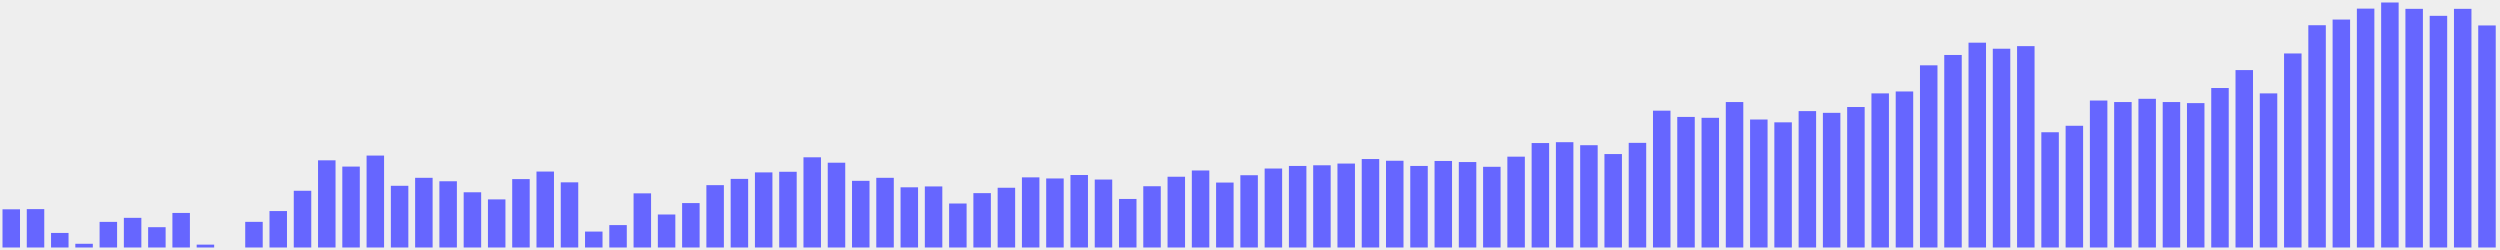 <?xml version="1.0" standalone="no"?>
<!DOCTYPE svg PUBLIC "-//W3C//DTD SVG 1.1//EN" "http://www.w3.org/Graphics/SVG/1.1/DTD/svg11.dtd">

<svg viewBox="0 0 1000 100" style="" width="100%" height="100%" 
  xmlns="http://www.w3.org/2000/svg"
  xmlns:xlink="http://www.w3.org/1999/xlink">


<rect x="0" y="0" width="1000" height="100" fill="#eee" stroke-width="0"/>
<defs>
<clipPath id="minichart-1">
<rect width="1000" height="100"/>
</clipPath>
</defs>
<g clip-path="url(#minichart-1)">
<rect x="0.0" y="82.723" width="9" height="17.277" style="fill:#66f; stroke-width:2; stroke:#eee"/>
<rect x="9.709" y="82.645" width="9" height="17.355" style="fill:#66f; stroke-width:2; stroke:#eee"/>
<rect x="19.417" y="92.175" width="9" height="7.825" style="fill:#66f; stroke-width:2; stroke:#eee"/>
<rect x="29.126" y="96.511" width="9" height="3.489" style="fill:#66f; stroke-width:2; stroke:#eee"/>
<rect x="38.835" y="87.751" width="9" height="12.249" style="fill:#66f; stroke-width:2; stroke:#eee"/>
<rect x="48.544" y="86.133" width="9" height="13.867" style="fill:#66f; stroke-width:2; stroke:#eee"/>
<rect x="58.252" y="89.875" width="9" height="10.125" style="fill:#66f; stroke-width:2; stroke:#eee"/>
<rect x="67.961" y="84.175" width="9" height="15.825" style="fill:#66f; stroke-width:2; stroke:#eee"/>
<rect x="77.67" y="96.852" width="9" height="3.148" style="fill:#66f; stroke-width:2; stroke:#eee"/>
<rect x="87.379" y="100.0" width="9" height="0.0" style="fill:#66f; stroke-width:2; stroke:#eee"/>
<rect x="97.087" y="87.741" width="9" height="12.259" style="fill:#66f; stroke-width:2; stroke:#eee"/>
<rect x="106.796" y="83.424" width="9" height="16.576" style="fill:#66f; stroke-width:2; stroke:#eee"/>
<rect x="116.505" y="75.307" width="9" height="24.693" style="fill:#66f; stroke-width:2; stroke:#eee"/>
<rect x="126.214" y="63.126" width="9" height="36.874" style="fill:#66f; stroke-width:2; stroke:#eee"/>
<rect x="135.922" y="65.63" width="9" height="34.37" style="fill:#66f; stroke-width:2; stroke:#eee"/>
<rect x="145.631" y="61.226" width="9" height="38.774" style="fill:#66f; stroke-width:2; stroke:#eee"/>
<rect x="155.34" y="73.319" width="9" height="26.681" style="fill:#66f; stroke-width:2; stroke:#eee"/>
<rect x="165.049" y="70.123" width="9" height="29.877" style="fill:#66f; stroke-width:2; stroke:#eee"/>
<rect x="174.757" y="71.507" width="9" height="28.493" style="fill:#66f; stroke-width:2; stroke:#eee"/>
<rect x="184.466" y="75.911" width="9" height="24.089" style="fill:#66f; stroke-width:2; stroke:#eee"/>
<rect x="194.175" y="78.757" width="9" height="21.243" style="fill:#66f; stroke-width:2; stroke:#eee"/>
<rect x="203.883" y="70.639" width="9" height="29.361" style="fill:#66f; stroke-width:2; stroke:#eee"/>
<rect x="213.592" y="67.618" width="9" height="32.382" style="fill:#66f; stroke-width:2; stroke:#eee"/>
<rect x="223.301" y="71.935" width="9" height="28.065" style="fill:#66f; stroke-width:2; stroke:#eee"/>
<rect x="233.01" y="91.629" width="9" height="8.371" style="fill:#66f; stroke-width:2; stroke:#eee"/>
<rect x="242.718" y="89.037" width="9" height="10.963" style="fill:#66f; stroke-width:2; stroke:#eee"/>
<rect x="252.427" y="76.34" width="9" height="23.66" style="fill:#66f; stroke-width:2; stroke:#eee"/>
<rect x="262.136" y="84.798" width="9" height="15.202" style="fill:#66f; stroke-width:2; stroke:#eee"/>
<rect x="271.845" y="80.228" width="9" height="19.772" style="fill:#66f; stroke-width:2; stroke:#eee"/>
<rect x="281.553" y="73.056" width="9" height="26.944" style="fill:#66f; stroke-width:2; stroke:#eee"/>
<rect x="291.262" y="70.552" width="9" height="29.448" style="fill:#66f; stroke-width:2; stroke:#eee"/>
<rect x="300.971" y="67.959" width="9" height="32.041" style="fill:#66f; stroke-width:2; stroke:#eee"/>
<rect x="310.68" y="67.706" width="9" height="32.294" style="fill:#66f; stroke-width:2; stroke:#eee"/>
<rect x="320.388" y="61.918" width="9" height="38.082" style="fill:#66f; stroke-width:2; stroke:#eee"/>
<rect x="330.097" y="64.081" width="9" height="35.919" style="fill:#66f; stroke-width:2; stroke:#eee"/>
<rect x="339.806" y="71.331" width="9" height="28.669" style="fill:#66f; stroke-width:2; stroke:#eee"/>
<rect x="349.515" y="70.123" width="9" height="29.877" style="fill:#66f; stroke-width:2; stroke:#eee"/>
<rect x="359.223" y="73.923" width="9" height="26.077" style="fill:#66f; stroke-width:2; stroke:#eee"/>
<rect x="368.932" y="73.572" width="9" height="26.428" style="fill:#66f; stroke-width:2; stroke:#eee"/>
<rect x="378.641" y="80.403" width="9" height="19.597" style="fill:#66f; stroke-width:2; stroke:#eee"/>
<rect x="388.35" y="76.252" width="9" height="23.748" style="fill:#66f; stroke-width:2; stroke:#eee"/>
<rect x="398.058" y="74.099" width="9" height="25.901" style="fill:#66f; stroke-width:2; stroke:#eee"/>
<rect x="407.767" y="69.947" width="9" height="30.053" style="fill:#66f; stroke-width:2; stroke:#eee"/>
<rect x="417.476" y="70.386" width="9" height="29.614" style="fill:#66f; stroke-width:2; stroke:#eee"/>
<rect x="427.184" y="69.002" width="9" height="30.998" style="fill:#66f; stroke-width:2; stroke:#eee"/>
<rect x="436.893" y="70.815" width="9" height="29.185" style="fill:#66f; stroke-width:2; stroke:#eee"/>
<rect x="446.602" y="78.581" width="9" height="21.419" style="fill:#66f; stroke-width:2; stroke:#eee"/>
<rect x="456.311" y="73.494" width="9" height="26.506" style="fill:#66f; stroke-width:2; stroke:#eee"/>
<rect x="466.019" y="69.694" width="9" height="30.306" style="fill:#66f; stroke-width:2; stroke:#eee"/>
<rect x="475.728" y="67.19" width="9" height="32.81" style="fill:#66f; stroke-width:2; stroke:#eee"/>
<rect x="485.437" y="72.023" width="9" height="27.977" style="fill:#66f; stroke-width:2; stroke:#eee"/>
<rect x="495.146" y="69.09" width="9" height="30.91" style="fill:#66f; stroke-width:2; stroke:#eee"/>
<rect x="504.854" y="66.41" width="9" height="33.59" style="fill:#66f; stroke-width:2; stroke:#eee"/>
<rect x="514.563" y="65.377" width="9" height="34.623" style="fill:#66f; stroke-width:2; stroke:#eee"/>
<rect x="524.272" y="65.114" width="9" height="34.886" style="fill:#66f; stroke-width:2; stroke:#eee"/>
<rect x="533.981" y="64.422" width="9" height="35.578" style="fill:#66f; stroke-width:2; stroke:#eee"/>
<rect x="543.689" y="62.61" width="9" height="37.39" style="fill:#66f; stroke-width:2; stroke:#eee"/>
<rect x="553.398" y="63.302" width="9" height="36.698" style="fill:#66f; stroke-width:2; stroke:#eee"/>
<rect x="563.107" y="65.377" width="9" height="34.623" style="fill:#66f; stroke-width:2; stroke:#eee"/>
<rect x="572.816" y="63.389" width="9" height="36.611" style="fill:#66f; stroke-width:2; stroke:#eee"/>
<rect x="582.524" y="63.818" width="9" height="36.182" style="fill:#66f; stroke-width:2; stroke:#eee"/>
<rect x="592.233" y="65.718" width="9" height="34.282" style="fill:#66f; stroke-width:2; stroke:#eee"/>
<rect x="601.942" y="61.664" width="9" height="38.336" style="fill:#66f; stroke-width:2; stroke:#eee"/>
<rect x="611.65" y="56.217" width="9" height="43.783" style="fill:#66f; stroke-width:2; stroke:#eee"/>
<rect x="621.359" y="55.876" width="9" height="44.124" style="fill:#66f; stroke-width:2; stroke:#eee"/>
<rect x="631.068" y="57.084" width="9" height="42.916" style="fill:#66f; stroke-width:2; stroke:#eee"/>
<rect x="640.777" y="60.622" width="9" height="39.378" style="fill:#66f; stroke-width:2; stroke:#eee"/>
<rect x="650.485" y="56.139" width="9" height="43.861" style="fill:#66f; stroke-width:2; stroke:#eee"/>
<rect x="660.194" y="43.266" width="9" height="56.734" style="fill:#66f; stroke-width:2; stroke:#eee"/>
<rect x="669.903" y="45.771" width="9" height="54.229" style="fill:#66f; stroke-width:2; stroke:#eee"/>
<rect x="679.612" y="46.122" width="9" height="53.878" style="fill:#66f; stroke-width:2; stroke:#eee"/>
<rect x="689.32" y="39.817" width="9" height="60.183" style="fill:#66f; stroke-width:2; stroke:#eee"/>
<rect x="699.029" y="46.804" width="9" height="53.196" style="fill:#66f; stroke-width:2; stroke:#eee"/>
<rect x="708.738" y="47.934" width="9" height="52.066" style="fill:#66f; stroke-width:2; stroke:#eee"/>
<rect x="718.447" y="43.442" width="9" height="56.558" style="fill:#66f; stroke-width:2; stroke:#eee"/>
<rect x="728.155" y="44.134" width="9" height="55.866" style="fill:#66f; stroke-width:2; stroke:#eee"/>
<rect x="737.864" y="41.805" width="9" height="58.195" style="fill:#66f; stroke-width:2; stroke:#eee"/>
<rect x="747.573" y="36.357" width="9" height="63.643" style="fill:#66f; stroke-width:2; stroke:#eee"/>
<rect x="757.282" y="35.588" width="9" height="64.412" style="fill:#66f; stroke-width:2; stroke:#eee"/>
<rect x="766.99" y="25.132" width="9" height="74.868" style="fill:#66f; stroke-width:2; stroke:#eee"/>
<rect x="776.699" y="20.99" width="9" height="79.01" style="fill:#66f; stroke-width:2; stroke:#eee"/>
<rect x="786.408" y="16.069" width="9" height="83.931" style="fill:#66f; stroke-width:2; stroke:#eee"/>
<rect x="796.117" y="18.486" width="9" height="81.514" style="fill:#66f; stroke-width:2; stroke:#eee"/>
<rect x="805.825" y="17.453" width="9" height="82.547" style="fill:#66f; stroke-width:2; stroke:#eee"/>
<rect x="815.534" y="51.9" width="9" height="48.1" style="fill:#66f; stroke-width:2; stroke:#eee"/>
<rect x="825.243" y="49.308" width="9" height="50.692" style="fill:#66f; stroke-width:2; stroke:#eee"/>
<rect x="834.951" y="39.213" width="9" height="60.787" style="fill:#66f; stroke-width:2; stroke:#eee"/>
<rect x="844.66" y="39.817" width="9" height="60.183" style="fill:#66f; stroke-width:2; stroke:#eee"/>
<rect x="854.369" y="38.521" width="9" height="61.479" style="fill:#66f; stroke-width:2; stroke:#eee"/>
<rect x="864.078" y="39.817" width="9" height="60.183" style="fill:#66f; stroke-width:2; stroke:#eee"/>
<rect x="873.786" y="40.246" width="9" height="59.754" style="fill:#66f; stroke-width:2; stroke:#eee"/>
<rect x="883.495" y="34.204" width="9" height="65.796" style="fill:#66f; stroke-width:2; stroke:#eee"/>
<rect x="893.204" y="27.032" width="9" height="72.968" style="fill:#66f; stroke-width:2; stroke:#eee"/>
<rect x="902.913" y="36.357" width="9" height="63.643" style="fill:#66f; stroke-width:2; stroke:#eee"/>
<rect x="912.621" y="20.386" width="9" height="79.614" style="fill:#66f; stroke-width:2; stroke:#eee"/>
<rect x="922.33" y="9.092" width="9" height="90.908" style="fill:#66f; stroke-width:2; stroke:#eee"/>
<rect x="932.039" y="6.821" width="9" height="93.179" style="fill:#66f; stroke-width:2; stroke:#eee"/>
<rect x="941.748" y="2.446" width="9" height="97.554" style="fill:#66f; stroke-width:2; stroke:#eee"/>
<rect x="951.456" y="0.0" width="9" height="100.0" style="fill:#66f; stroke-width:2; stroke:#eee"/>
<rect x="961.165" y="2.534" width="9" height="97.466" style="fill:#66f; stroke-width:2; stroke:#eee"/>
<rect x="970.874" y="5.33" width="9" height="94.67" style="fill:#66f; stroke-width:2; stroke:#eee"/>
<rect x="980.583" y="2.534" width="9" height="97.466" style="fill:#66f; stroke-width:2; stroke:#eee"/>
<rect x="990.291" y="9.179" width="9" height="90.821" style="fill:#66f; stroke-width:2; stroke:#eee"/>
</g>

</svg>